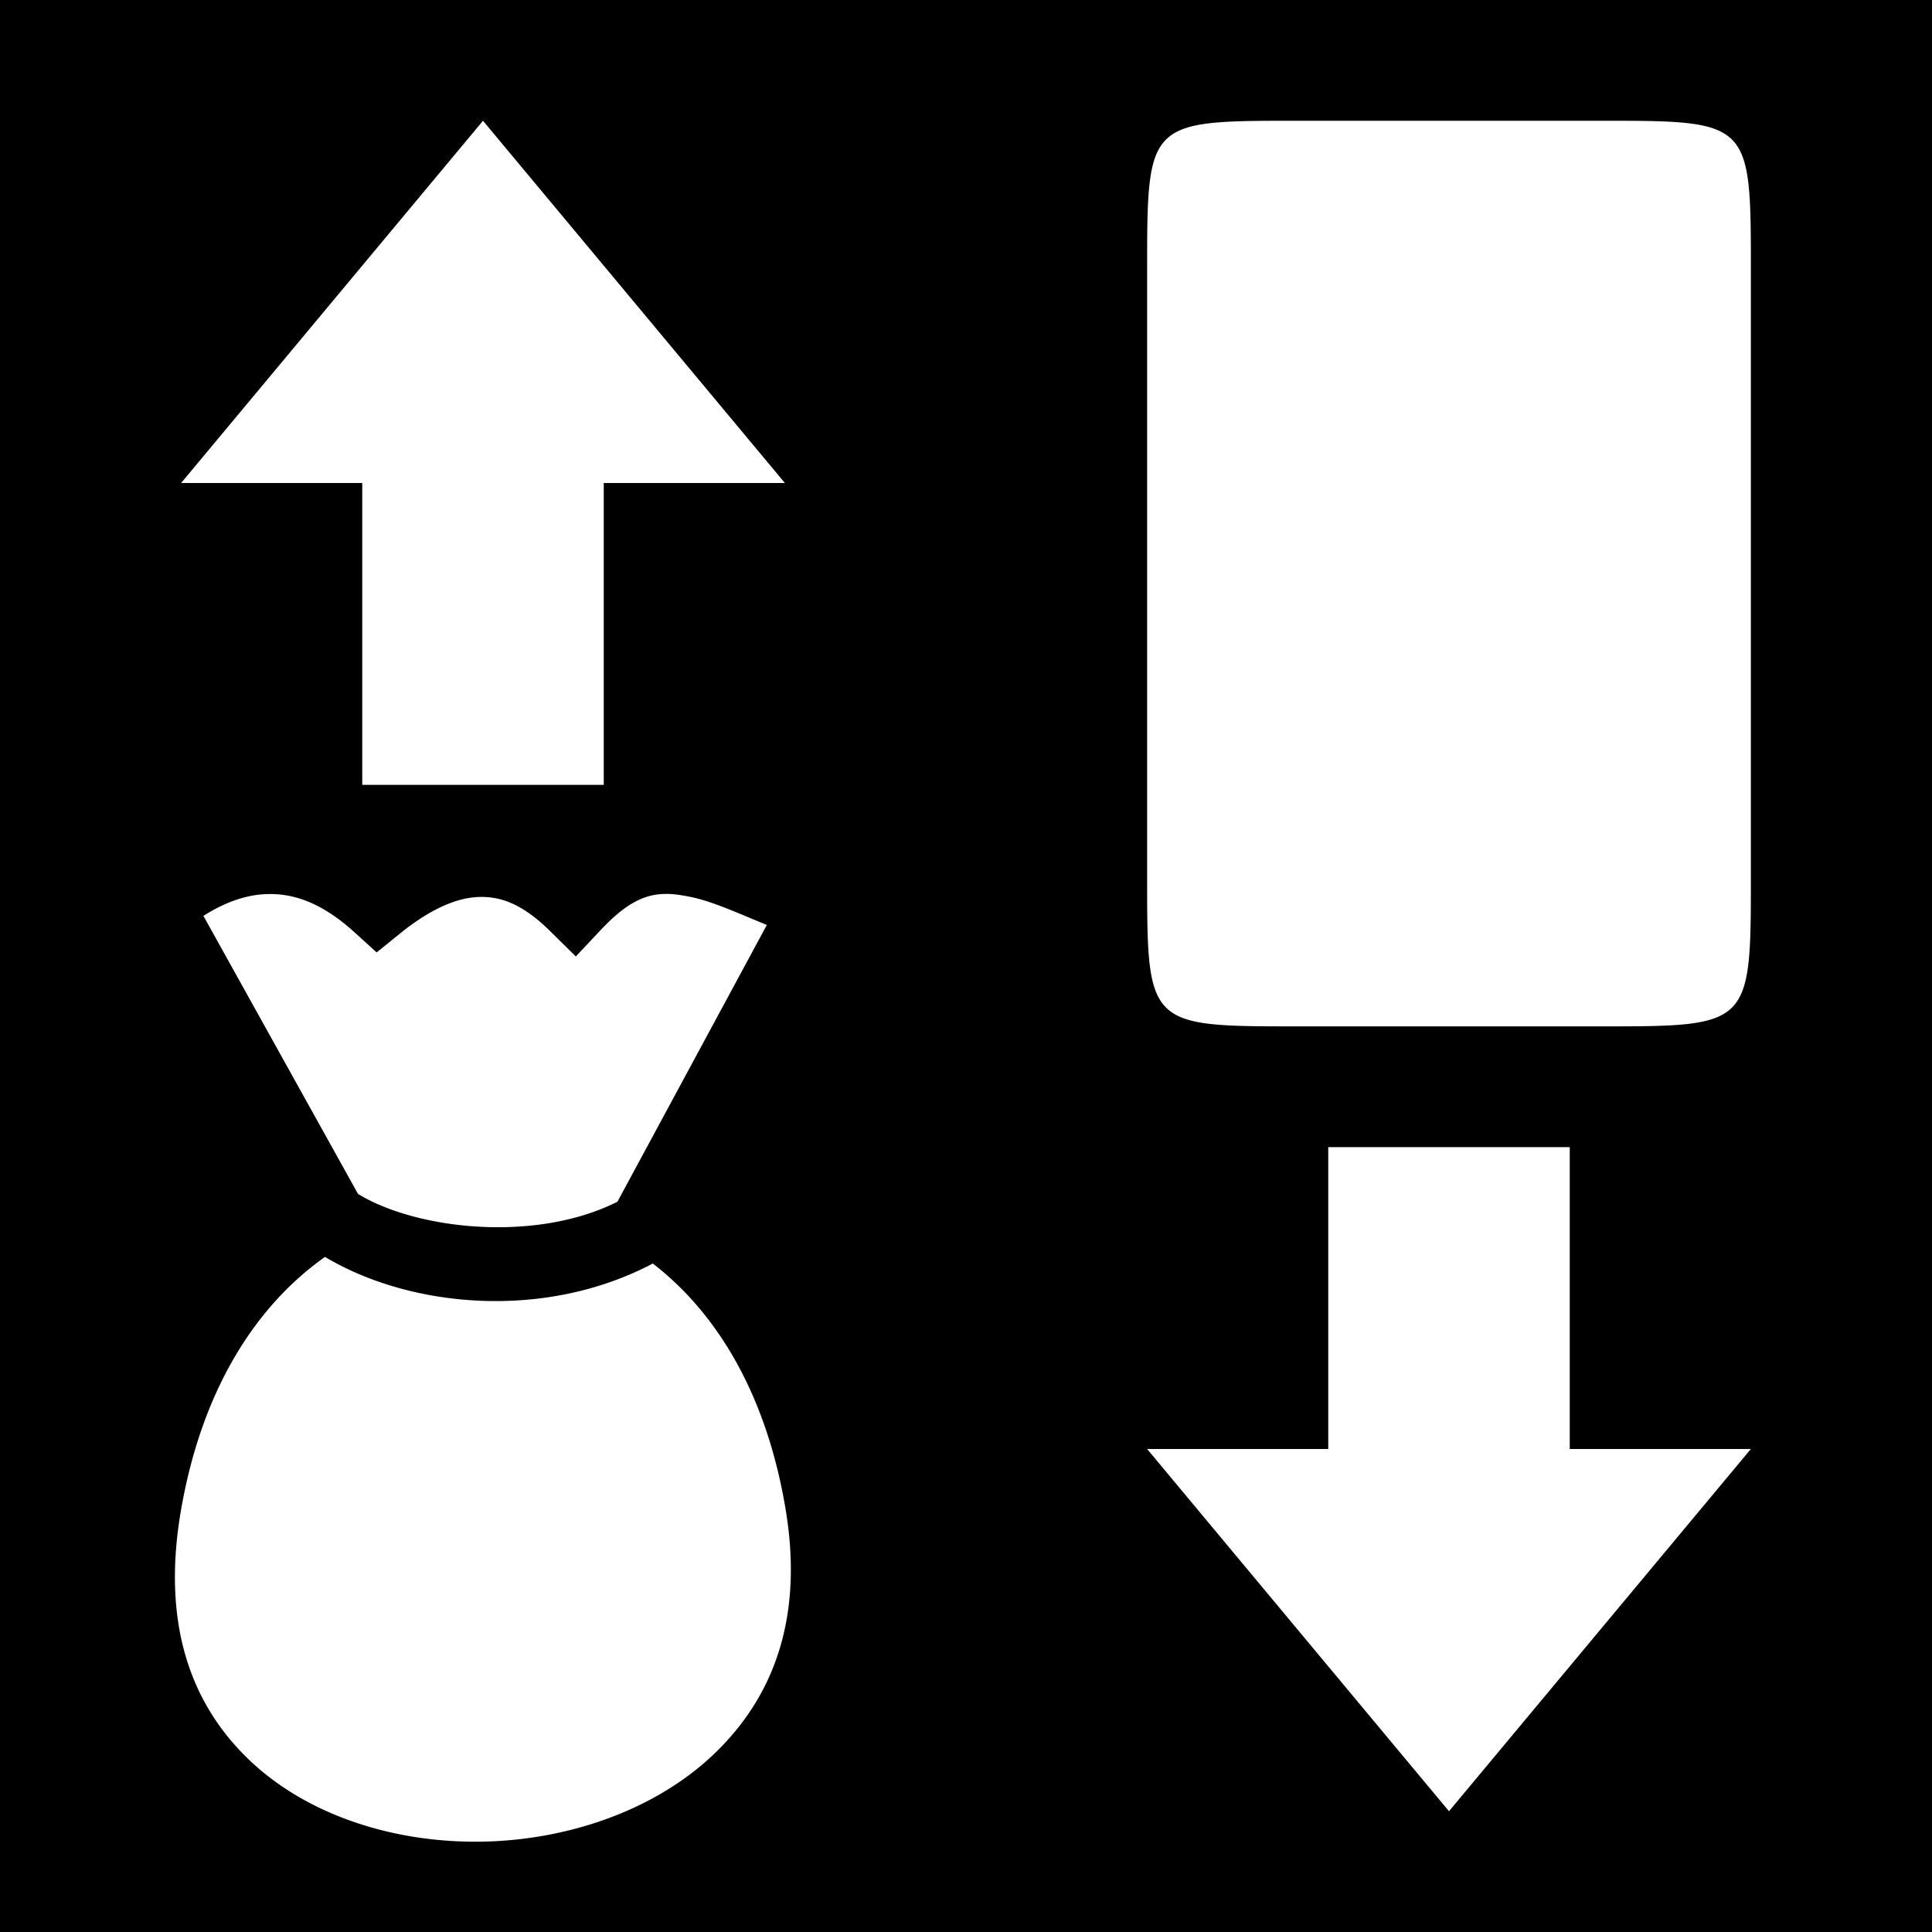 <svg xmlns="http://www.w3.org/2000/svg" viewBox="0 0 512 512"><path d="M0 0h512v512H0z"/><path fill="#fff" d="m128 32-80 96h48v80h64v-80h48l-80-96zm216 0c-40 0-40 0-40 39.945V232c0 40 0 40 40 40h80c40 0 40 0 40-40V72c0-40 0-40-40-40h-80zM176.096 236.904c-5.28.12-10.212 2.417-16.94 9.596l-6.562 6.969-6.813-6.72c-7.387-7.28-13.216-9.29-19.125-9.03-5.908.26-12.855 3.365-20.625 9.654l-6.219 5.031-5.906-5.375c-8.9-8.052-16.485-10.437-23.75-10.062-5.288.274-10.775 2.266-16.25 5.75l40.969 73.687c15.454 9.452 47.033 13.009 68.75 2.065l39.594-73.346c-7.51-3.062-14.26-6.2-20.094-7.404-2.112-.437-4.073-.758-5.97-.815a20.81 20.81 0 0 0-1.06 0zM352 304v80h-48l80 96 80-96h-48v-80h-64zM86.125 333.094v.002C68.09 345.838 53.609 367.813 48 400c-5.435 31.196 3.127 52.264 18.281 66.623 15.155 14.36 37.902 21.738 61 21.438 23.1-.3 46.136-8.31 61.625-22.936 15.49-14.627 24.251-35.425 19.283-65.188-5.137-30.757-18.4-52.147-35.19-65.093-28.483 15.056-64.094 11.856-86.874-1.75z"/></svg>